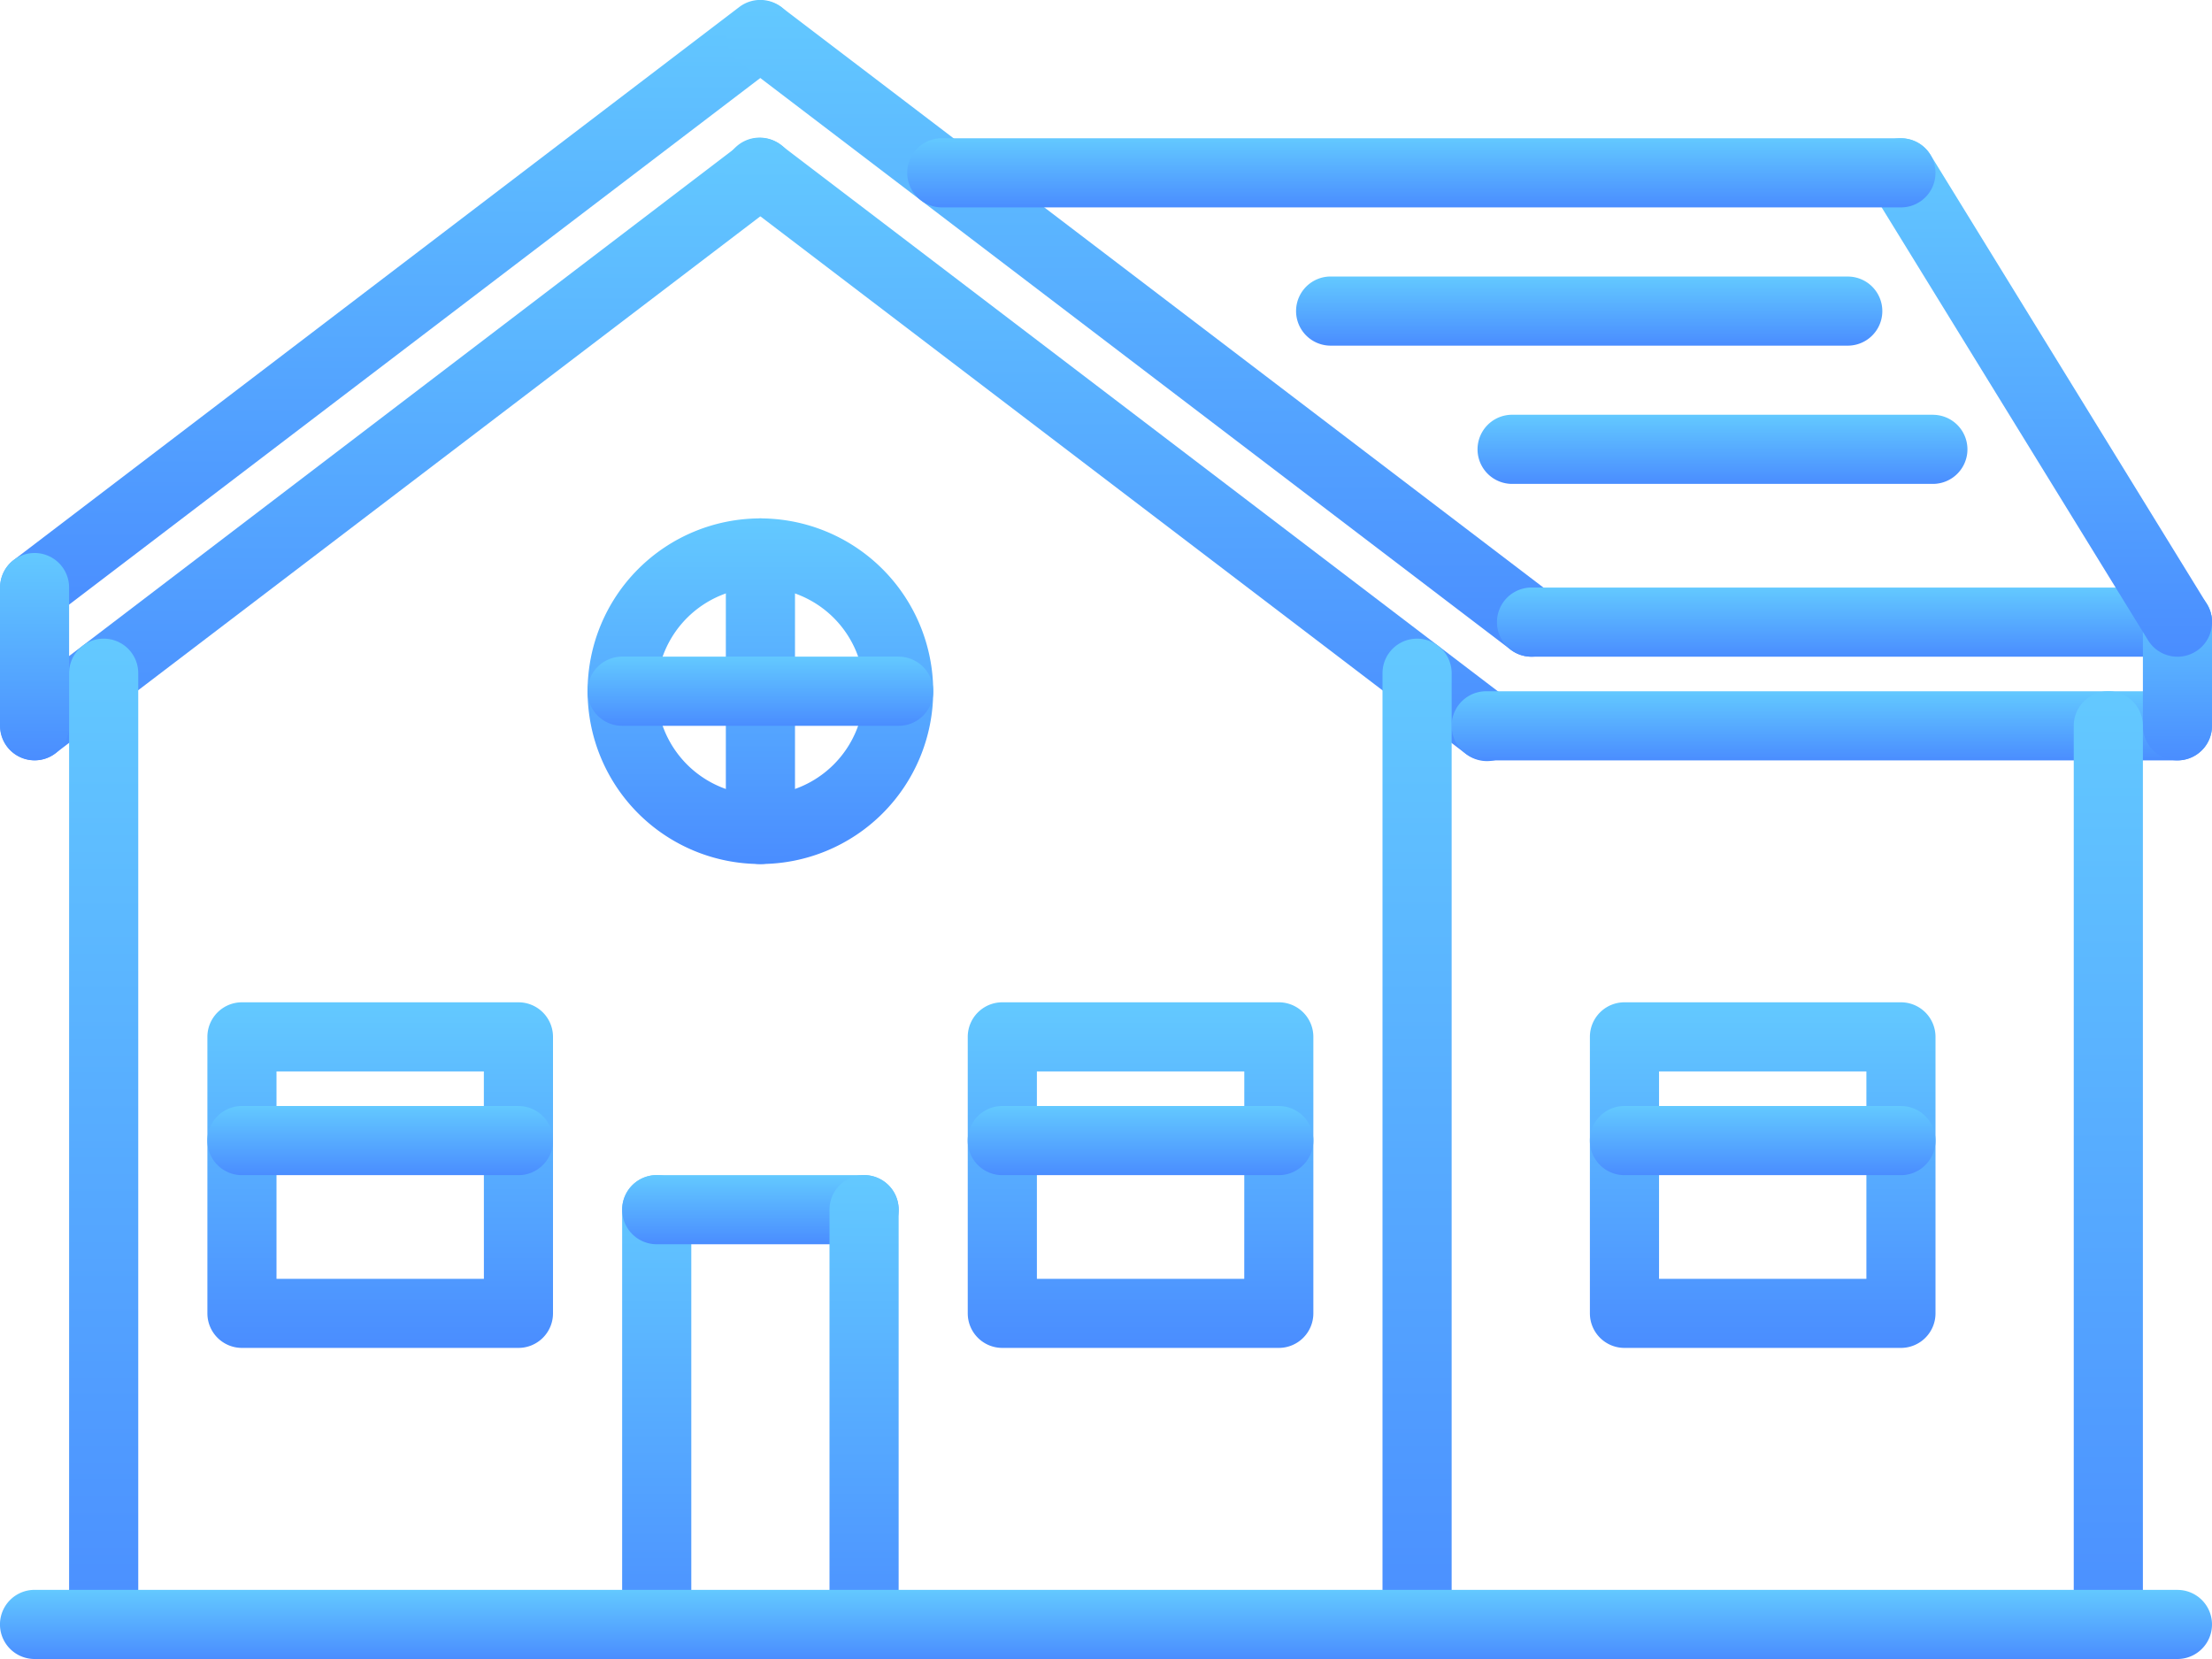 <svg xmlns="http://www.w3.org/2000/svg" xmlns:xlink="http://www.w3.org/1999/xlink" viewBox="0 0 50 37.5">
  <defs>
    <style>
      .cls-1 {
        fill: url(#linear-gradient);
      }
    </style>
    <linearGradient id="linear-gradient" x1="0.5" x2="0.5" y2="1" gradientUnits="objectBoundingBox">
      <stop offset="0" stop-color="#63c9ff"/>
      <stop offset="1" stop-color="#4a8dff"/>
    </linearGradient>
  </defs>
  <g id="icon_nharieng" transform="translate(0 -63.999)">
    <g id="Group_86" data-name="Group 86" transform="translate(0 63.999)">
      <g id="Group_85" data-name="Group 85" transform="translate(0)">
        <path id="Path_71" data-name="Path 71" class="cls-1" d="M17.809,64.307a.783.783,0,0,0-1.1-.148L.308,76.659a.782.782,0,0,0,.475,1.4.773.773,0,0,0,.473-.16L17.661,65.4A.783.783,0,0,0,17.809,64.307Z" transform="translate(0 -63.999)"/>
      </g>
    </g>
    <g id="Group_88" data-name="Group 88" transform="translate(0 67.124)">
      <g id="Group_87" data-name="Group 87" transform="translate(0 0)">
        <path id="Path_72" data-name="Path 72" class="cls-1" d="M17.809,96.3a.782.782,0,0,0-1.1-.148L.308,108.657a.782.782,0,0,0,.475,1.4.773.773,0,0,0,.473-.16L17.661,97.4A.783.783,0,0,0,17.809,96.3Z" transform="translate(0 -95.997)"/>
      </g>
    </g>
    <g id="Group_90" data-name="Group 90" transform="translate(16.407 64)">
      <g id="Group_89" data-name="Group 89" transform="translate(0 0)">
        <path id="Path_73" data-name="Path 73" class="cls-1" d="M186.7,77.446,169.263,64.165a.782.782,0,0,0-.948,1.243l17.432,13.281a.777.777,0,0,0,.473.159.781.781,0,0,0,.475-1.4Z" transform="translate(-168.008 -64.005)"/>
      </g>
    </g>
    <g id="Group_92" data-name="Group 92" transform="translate(16.407 67.125)">
      <g id="Group_91" data-name="Group 91" transform="translate(0 0)">
        <path id="Path_74" data-name="Path 74" class="cls-1" d="M185.669,108.665l-16.406-12.5a.782.782,0,1,0-.948,1.243l16.406,12.5a.782.782,0,1,0,.948-1.243Z" transform="translate(-168.008 -96.005)"/>
      </g>
    </g>
    <g id="Group_94" data-name="Group 94" transform="translate(33.839 77.281)">
      <g id="Group_93" data-name="Group 93">
        <path id="Path_75" data-name="Path 75" class="cls-1" d="M361.885,200h-14.6a.781.781,0,0,0,0,1.563h14.6a.781.781,0,0,0,0-1.562Z" transform="translate(-346.505 -200.001)"/>
      </g>
    </g>
    <g id="Group_96" data-name="Group 96" transform="translate(0 76.5)">
      <g id="Group_95" data-name="Group 95" transform="translate(0)">
        <path id="Path_76" data-name="Path 76" class="cls-1" d="M.782,192a.781.781,0,0,0-.781.781v3.125a.781.781,0,0,0,1.562,0v-3.125A.781.781,0,0,0,.782,192Z" transform="translate(-0.001 -192.001)"/>
      </g>
    </g>
    <g id="Group_98" data-name="Group 98" transform="translate(32.813 79.625)">
      <g id="Group_97" data-name="Group 97">
        <path id="Path_77" data-name="Path 77" class="cls-1" d="M352.407,224H336.782a.781.781,0,0,0,0,1.563h15.625a.781.781,0,0,0,0-1.562Z" transform="translate(-336.001 -224.001)"/>
      </g>
    </g>
    <g id="Group_100" data-name="Group 100" transform="translate(48.438 77.281)">
      <g id="Group_99" data-name="Group 99">
        <path id="Path_78" data-name="Path 78" class="cls-1" d="M496.782,200a.781.781,0,0,0-.781.781v2.344a.781.781,0,1,0,1.562,0v-2.344A.781.781,0,0,0,496.782,200Z" transform="translate(-496.001 -200.001)"/>
      </g>
    </g>
    <g id="Group_102" data-name="Group 102" transform="translate(1.563 78.435)">
      <g id="Group_101" data-name="Group 101" transform="translate(0 0)">
        <path id="Path_79" data-name="Path 79" class="cls-1" d="M16.782,211.817A.781.781,0,0,0,16,212.6v21.5a.781.781,0,0,0,1.563,0V212.6A.781.781,0,0,0,16.782,211.817Z" transform="translate(-16.001 -211.817)"/>
      </g>
    </g>
    <g id="Group_104" data-name="Group 104" transform="translate(31.25 78.435)">
      <g id="Group_103" data-name="Group 103" transform="translate(0 0)">
        <path id="Path_80" data-name="Path 80" class="cls-1" d="M320.782,211.817a.781.781,0,0,0-.781.781v21.5a.781.781,0,1,0,1.563,0V212.6A.781.781,0,0,0,320.782,211.817Z" transform="translate(-320.001 -211.817)"/>
      </g>
    </g>
    <g id="Group_106" data-name="Group 106" transform="translate(46.875 79.625)">
      <g id="Group_105" data-name="Group 105">
        <path id="Path_81" data-name="Path 81" class="cls-1" d="M480.782,224a.781.781,0,0,0-.781.781v20.312a.781.781,0,0,0,1.563,0V224.782A.781.781,0,0,0,480.782,224Z" transform="translate(-480.001 -224.001)"/>
      </g>
    </g>
    <g id="Group_108" data-name="Group 108" transform="translate(42.188 67.124)">
      <g id="Group_107" data-name="Group 107">
        <path id="Path_82" data-name="Path 82" class="cls-1" d="M439.695,106.521l-6.25-10.156a.781.781,0,1,0-1.33.82l6.25,10.156a.781.781,0,0,0,1.33-.82Z" transform="translate(-431.998 -95.993)"/>
      </g>
    </g>
    <g id="Group_110" data-name="Group 110" transform="translate(20.508 67.125)">
      <g id="Group_109" data-name="Group 109" transform="translate(0 0)">
        <path id="Path_83" data-name="Path 83" class="cls-1" d="M232.462,96h-21.68a.781.781,0,0,0,0,1.563h21.68a.781.781,0,1,0,0-1.562Z" transform="translate(-210.001 -96.001)"/>
      </g>
    </g>
    <g id="Group_112" data-name="Group 112" transform="translate(13.282 75.718)">
      <g id="Group_111" data-name="Group 111" transform="translate(0 0)">
        <path id="Path_84" data-name="Path 84" class="cls-1" d="M139.907,184a3.906,3.906,0,1,0,3.906,3.906A3.911,3.911,0,0,0,139.907,184Zm0,6.25a2.344,2.344,0,1,1,2.344-2.344A2.347,2.347,0,0,1,139.907,190.251Z" transform="translate(-136.001 -184.001)"/>
      </g>
    </g>
    <g id="Group_114" data-name="Group 114" transform="translate(14.063 90.562)">
      <g id="Group_113" data-name="Group 113">
        <path id="Path_85" data-name="Path 85" class="cls-1" d="M144.782,336a.781.781,0,0,0-.781.781v9.375a.781.781,0,1,0,1.563,0v-9.375A.781.781,0,0,0,144.782,336Z" transform="translate(-144.001 -336.001)"/>
      </g>
    </g>
    <g id="Group_116" data-name="Group 116" transform="translate(14.063 90.562)">
      <g id="Group_115" data-name="Group 115">
        <path id="Path_86" data-name="Path 86" class="cls-1" d="M149.47,336h-4.687a.781.781,0,1,0,0,1.563h4.687a.781.781,0,1,0,0-1.563Z" transform="translate(-144.001 -336.001)"/>
      </g>
    </g>
    <g id="Group_118" data-name="Group 118" transform="translate(18.75 90.562)">
      <g id="Group_117" data-name="Group 117">
        <path id="Path_87" data-name="Path 87" class="cls-1" d="M192.782,336a.781.781,0,0,0-.781.781v9.375a.781.781,0,1,0,1.563,0v-9.375A.781.781,0,0,0,192.782,336Z" transform="translate(-192.001 -336.001)"/>
      </g>
    </g>
    <g id="Group_120" data-name="Group 120" transform="translate(4.688 86.656)">
      <g id="Group_119" data-name="Group 119">
        <path id="Path_88" data-name="Path 88" class="cls-1" d="M55.032,296h-6.25a.781.781,0,0,0-.781.781v6.25a.781.781,0,0,0,.781.781h6.25a.781.781,0,0,0,.781-.781v-6.25A.781.781,0,0,0,55.032,296Zm-.781,6.25H49.563v-4.687h4.687Z" transform="translate(-48.001 -296.001)"/>
      </g>
    </g>
    <g id="Group_122" data-name="Group 122" transform="translate(21.875 86.656)">
      <g id="Group_121" data-name="Group 121">
        <path id="Path_89" data-name="Path 89" class="cls-1" d="M231.032,296h-6.25a.781.781,0,0,0-.781.781v6.25a.781.781,0,0,0,.781.781h6.25a.781.781,0,0,0,.781-.781v-6.25A.781.781,0,0,0,231.032,296Zm-.781,6.25h-4.687v-4.687h4.688Z" transform="translate(-224.001 -296.001)"/>
      </g>
    </g>
    <g id="Group_124" data-name="Group 124" transform="translate(35.938 86.656)">
      <g id="Group_123" data-name="Group 123">
        <path id="Path_90" data-name="Path 90" class="cls-1" d="M375.032,296h-6.25a.781.781,0,0,0-.781.781v6.25a.781.781,0,0,0,.781.781h6.25a.781.781,0,0,0,.781-.781v-6.25A.781.781,0,0,0,375.032,296Zm-.781,6.25h-4.687v-4.687h4.687Z" transform="translate(-368.001 -296.001)"/>
      </g>
    </g>
    <g id="Group_126" data-name="Group 126" transform="translate(16.407 75.718)">
      <g id="Group_125" data-name="Group 125" transform="translate(0 0)">
        <path id="Path_91" data-name="Path 91" class="cls-1" d="M168.782,184a.781.781,0,0,0-.781.781v6.25a.781.781,0,1,0,1.563,0v-6.25A.781.781,0,0,0,168.782,184Z" transform="translate(-168.001 -184.001)"/>
      </g>
    </g>
    <g id="Group_128" data-name="Group 128" transform="translate(13.282 78.843)">
      <g id="Group_127" data-name="Group 127" transform="translate(0 0)">
        <path id="Path_92" data-name="Path 92" class="cls-1" d="M143.032,216h-6.25a.781.781,0,0,0,0,1.563h6.25a.781.781,0,0,0,0-1.562Z" transform="translate(-136.001 -216.001)"/>
      </g>
    </g>
    <g id="Group_130" data-name="Group 130" transform="translate(0 99.937)">
      <g id="Group_129" data-name="Group 129" transform="translate(0)">
        <path id="Path_93" data-name="Path 93" class="cls-1" d="M49.22,432H.782a.781.781,0,0,0,0,1.563H49.22a.781.781,0,0,0,0-1.562Z" transform="translate(-0.001 -432.001)"/>
      </g>
    </g>
    <g id="Group_132" data-name="Group 132" transform="translate(33.399 73.375)">
      <g id="Group_131" data-name="Group 131" transform="translate(0 0)">
        <path id="Path_94" data-name="Path 94" class="cls-1" d="M352.293,160h-9.511a.781.781,0,1,0,0,1.563h9.511a.781.781,0,1,0,0-1.562Z" transform="translate(-342.001 -160.001)"/>
      </g>
    </g>
    <g id="Group_134" data-name="Group 134" transform="translate(29.297 70.25)">
      <g id="Group_133" data-name="Group 133" transform="translate(0 0)">
        <path id="Path_95" data-name="Path 95" class="cls-1" d="M312.471,128H300.782a.781.781,0,0,0,0,1.563h11.689a.781.781,0,0,0,0-1.562Z" transform="translate(-300.001 -128.001)"/>
      </g>
    </g>
    <g id="Group_136" data-name="Group 136" transform="translate(4.688 89)">
      <g id="Group_135" data-name="Group 135" transform="translate(0 0)">
        <path id="Path_96" data-name="Path 96" class="cls-1" d="M55.032,320h-6.25a.781.781,0,0,0,0,1.563h6.25a.781.781,0,0,0,0-1.562Z" transform="translate(-48.001 -320.001)"/>
      </g>
    </g>
    <g id="Group_138" data-name="Group 138" transform="translate(35.938 89)">
      <g id="Group_137" data-name="Group 137" transform="translate(0 0)">
        <path id="Path_97" data-name="Path 97" class="cls-1" d="M375.032,320h-6.25a.781.781,0,0,0,0,1.563h6.25a.781.781,0,1,0,0-1.562Z" transform="translate(-368.001 -320.001)"/>
      </g>
    </g>
    <g id="Group_140" data-name="Group 140" transform="translate(21.875 89)">
      <g id="Group_139" data-name="Group 139" transform="translate(0 0)">
        <path id="Path_98" data-name="Path 98" class="cls-1" d="M231.032,320h-6.25a.781.781,0,0,0,0,1.563h6.25a.781.781,0,1,0,0-1.562Z" transform="translate(-224.001 -320.001)"/>
      </g>
    </g>
  </g>
</svg>
